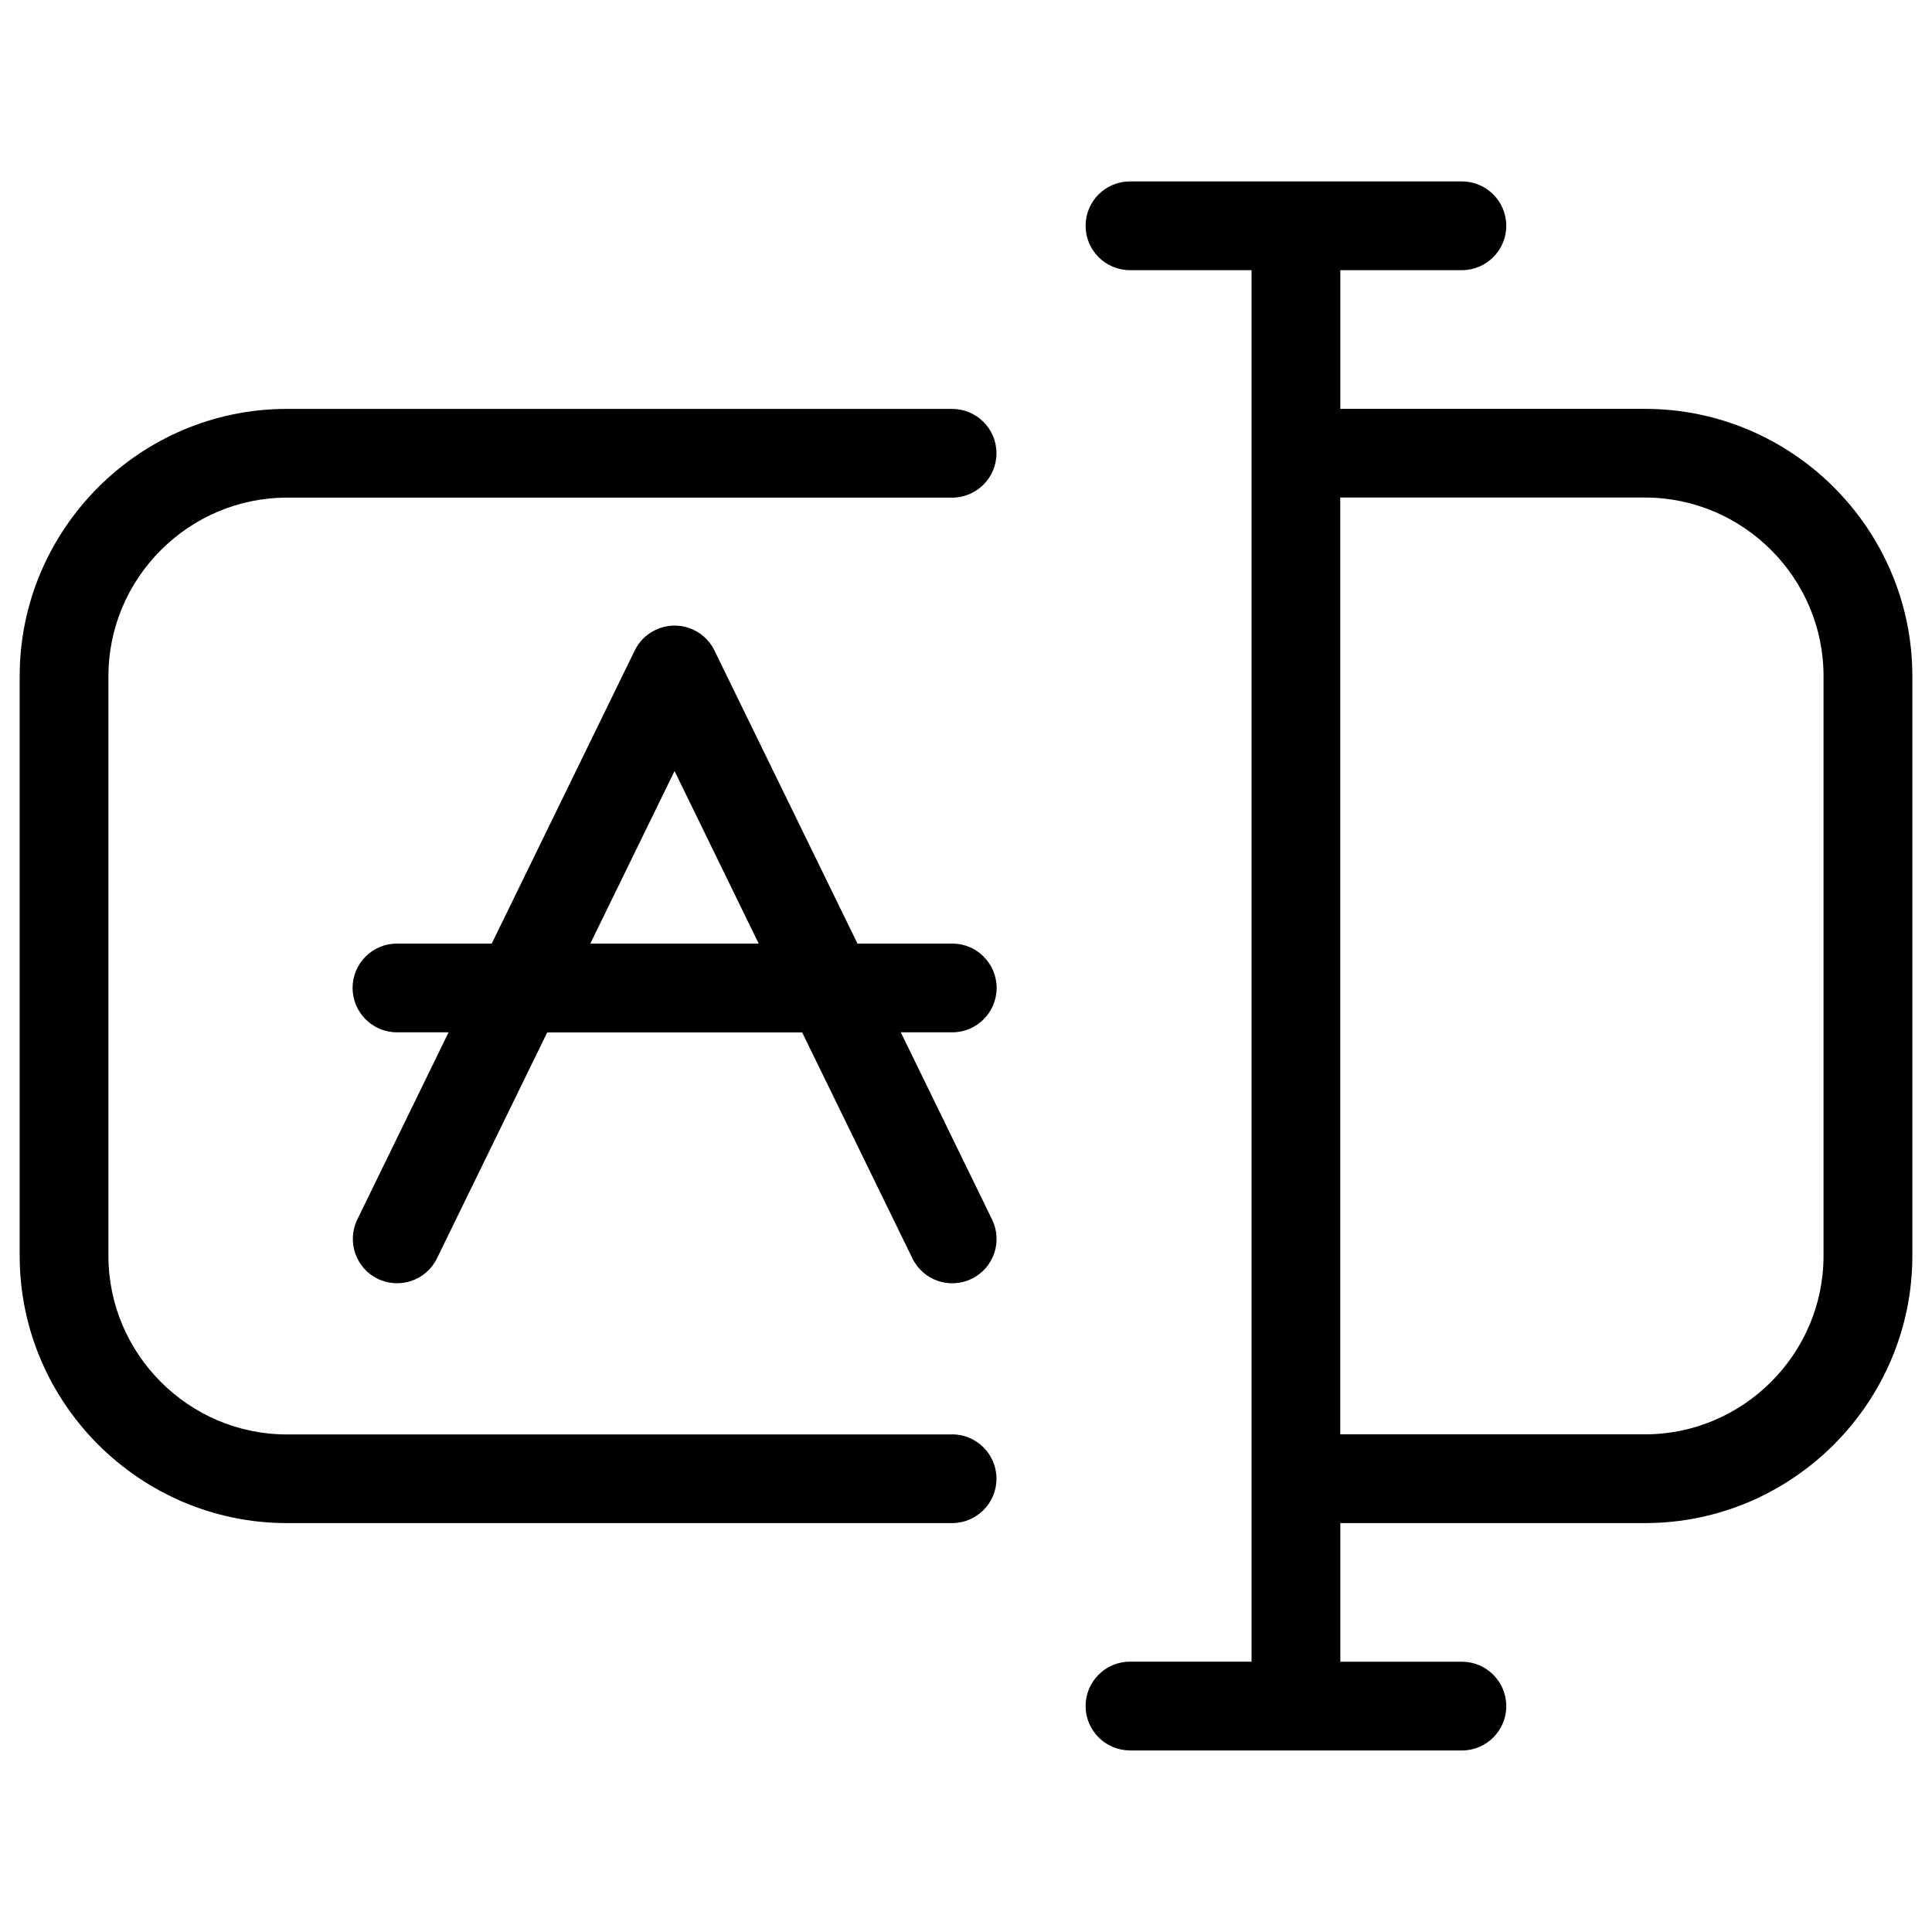 <?xml version="1.0" encoding="UTF-8"?>
<svg width="1200pt" height="1200pt" version="1.1" viewBox="0 0 1200 1200" xmlns="http://www.w3.org/2000/svg">
 <path d="m591.37 890.9c15.188 0 27.562 12.328 27.562 27.562 0 15.188-12.328 27.562-27.562 27.562h-413.16c-45.656 0-87.141-18.703-117.23-48.75-30.047-30.047-48.75-71.531-48.75-117.23v-360.14c0-45.656 18.703-87.141 48.75-117.23 30.047-30.047 71.531-48.703 117.23-48.703h413.16c15.188 0 27.562 12.328 27.562 27.562 0 15.188-12.328 27.562-27.562 27.562h-413.16c-30.469 0-58.125 12.469-78.281 32.578-20.109 20.109-32.578 47.812-32.578 78.281v360.14c0 30.469 12.469 58.125 32.578 78.281 20.109 20.109 47.812 32.578 78.281 32.578h413.16zm110.48 196.31c-15.188 0-27.562-12.328-27.562-27.562 0-15.188 12.328-27.562 27.562-27.562h75.516v-864.28h-75.516c-15.188 0-27.562-12.328-27.562-27.562s12.328-27.562 27.562-27.562h206.16c15.188 0 27.562 12.328 27.562 27.562 0 15.188-12.328 27.562-27.562 27.562h-75.516v86.156h189.32c45.656 0 87.141 18.656 117.23 48.703 30.047 30.047 48.75 71.578 48.75 117.23v360.14c0 45.656-18.703 87.141-48.75 117.23-30.047 30.047-71.531 48.75-117.23 48.75h-189.32v86.109h75.516c15.188 0 27.562 12.328 27.562 27.562s-12.328 27.562-27.562 27.562h-206.16zm130.6-778.13v581.81h189.32c30.469 0 58.125-12.469 78.281-32.578 20.109-20.109 32.578-47.812 32.578-78.281v-360.14c0-30.469-12.469-58.172-32.578-78.281s-47.812-32.578-78.281-32.578h-189.32zm-585.89 332.11c-15.188 0-27.562-12.328-27.562-27.562 0-15.188 12.328-27.562 27.562-27.562h58.875l88.781-181.97c2.578-5.344 6.938-9.938 12.75-12.75 13.688-6.656 30.141-0.984 36.797 12.703l88.828 182.02h58.875c15.188 0 27.562 12.328 27.562 27.562 0 15.188-12.328 27.562-27.562 27.562h-31.969l56.719 116.3c6.656 13.688 0.984 30.141-12.703 36.797s-30.141 0.984-36.797-12.703l-68.484-140.34h-158.34l-68.484 140.34c-6.656 13.688-23.156 19.312-36.797 12.703-13.688-6.656-19.312-23.156-12.703-36.797l56.719-116.3zm120.1-55.125h104.58l-52.266-107.16z"/>
</svg>
